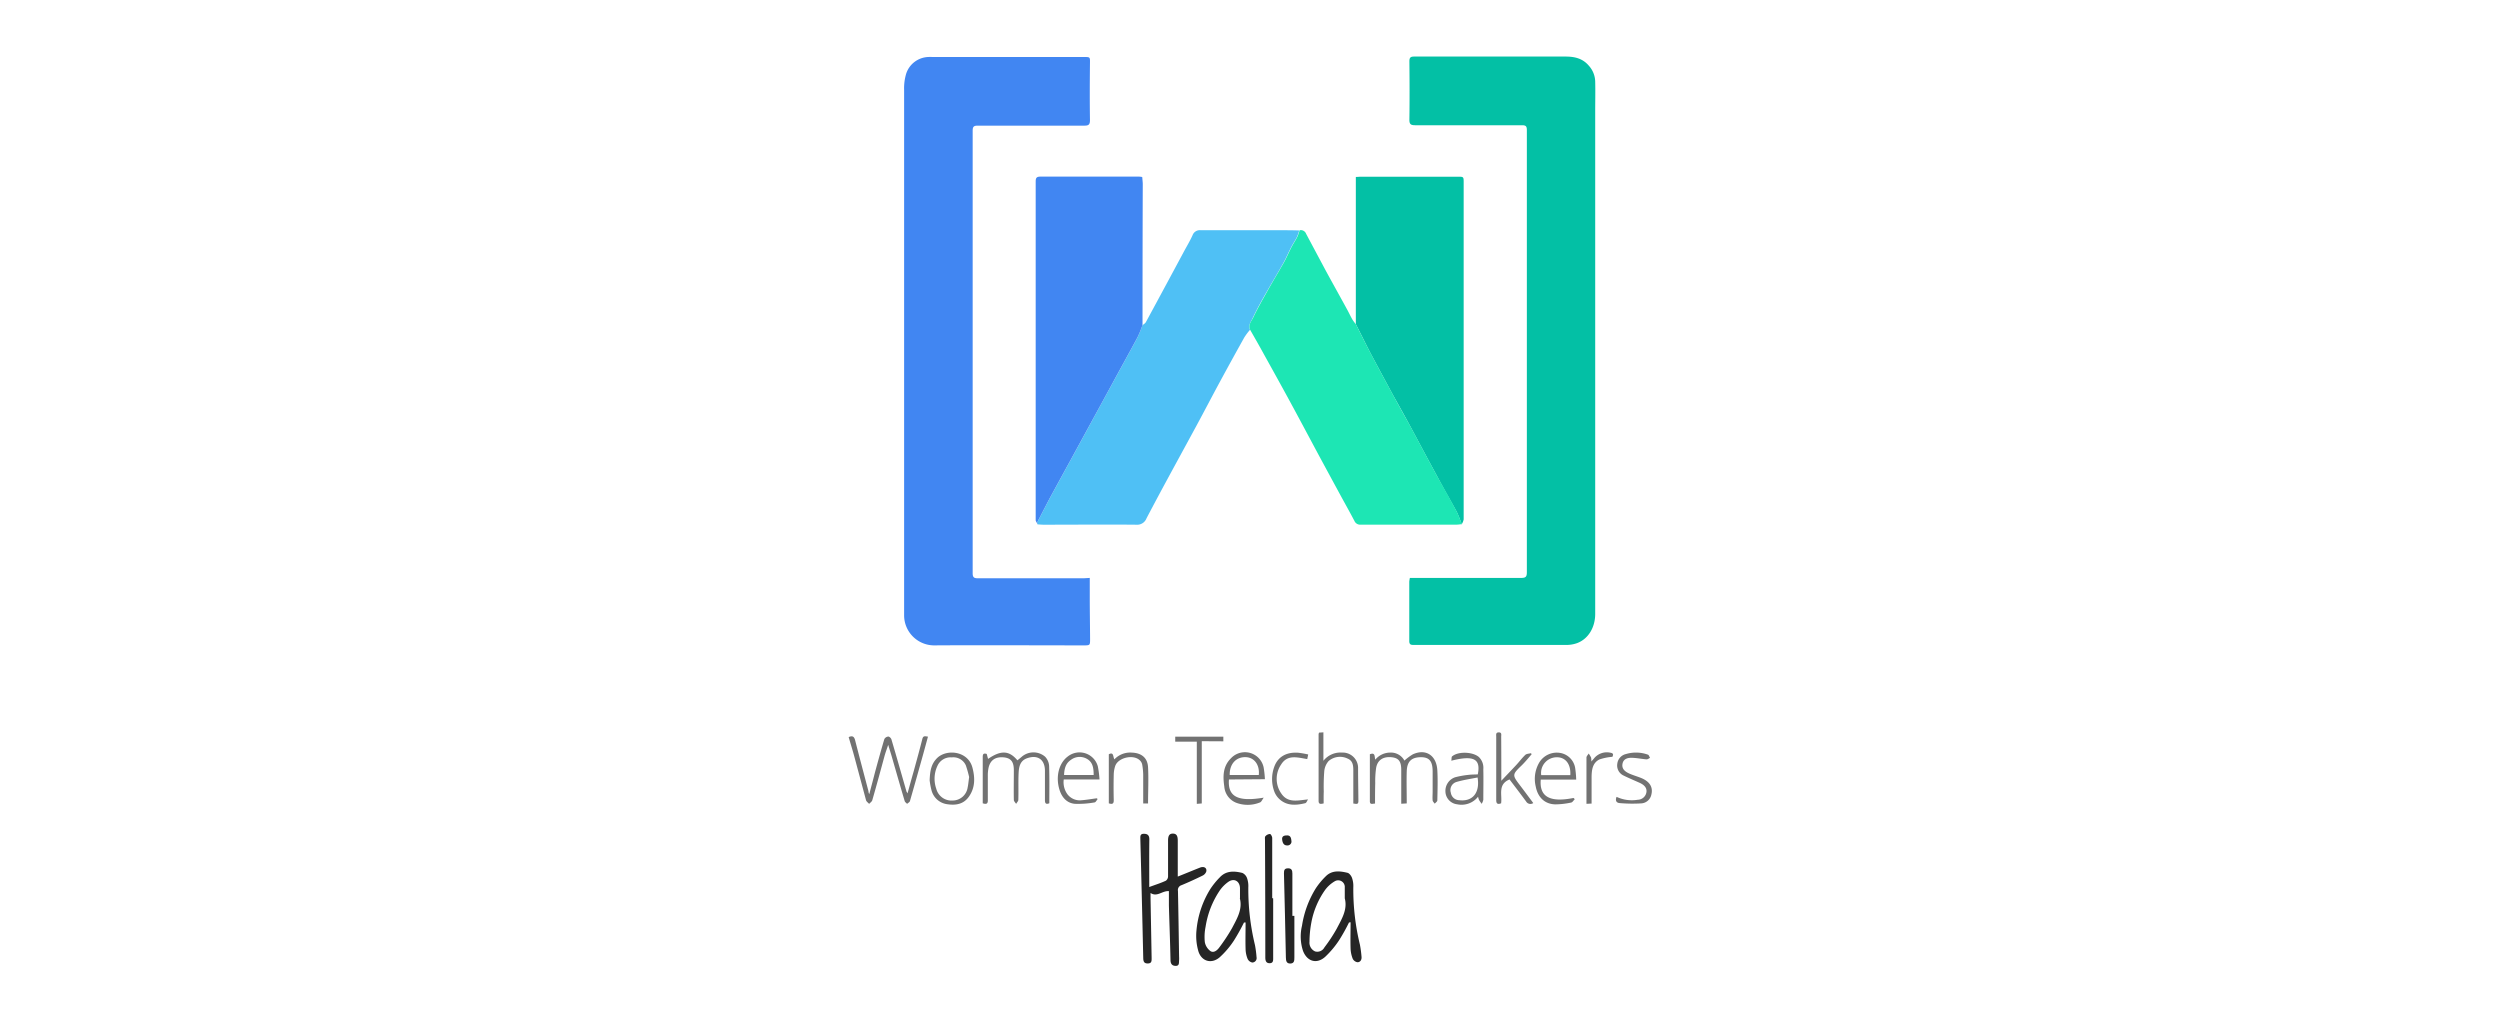 <svg xmlns="http://www.w3.org/2000/svg" viewBox="0 0 623.62 255.12"><defs><style>.cls-1{fill:#fff;}.cls-2{fill:#03c0a5;}.cls-3{fill:#4186f2;}.cls-4{fill:#4fc0f5;}.cls-5{fill:#1de6b4;}.cls-6{fill:#252525;}.cls-7{fill:#727272;}</style></defs><g id="BG"><rect class="cls-1" width="623.62" height="255.12"/></g><g id="Logo"><path class="cls-2" d="M351.69,144.16H354c8.5,0,17,0,25.49,0,1.12,0,1.38-.33,1.38-1.41q0-55.14,0-110.29c0-.95-.24-1.22-1.2-1.22-8.87,0-17.75,0-26.63,0-1.12,0-1.49-.24-1.47-1.44.07-4.82.05-9.64,0-14.46,0-.91.22-1.24,1.2-1.23q18.88,0,37.78,0c2.26,0,4.26.47,5.79,2.29a6.09,6.09,0,0,1,1.58,3.91c.06,2.51,0,5,0,7.51q0,62.67,0,125.32c0,3.36-1.7,6.21-4.48,7.27a7.87,7.87,0,0,1-2.77.47q-19,0-37.9,0c-.73,0-1.24,0-1.23-1,0-4.93,0-9.86,0-14.79A8.91,8.91,0,0,1,351.69,144.16Z"/><path class="cls-3" d="M271.84,144.16v4.72c0,3.49.06,7,.08,10.47,0,1.63,0,1.64-1.62,1.64-12.44,0-24.88-.08-37.32,0a7.51,7.51,0,0,1-7.45-7.4V132.24q0-54.92,0-109.82a12.62,12.62,0,0,1,.54-4.12,6.05,6.05,0,0,1,5.39-4.08,10.85,10.85,0,0,1,1.14,0H270.4c1.57,0,1.51,0,1.49,1.6-.05,4.71-.07,9.41,0,14.11,0,1.08-.26,1.42-1.38,1.41-8.83,0-17.67,0-26.51,0-1,0-1.37.14-1.37,1.27q0,55.2,0,110.39c0,1.06.38,1.25,1.32,1.25,8.8,0,17.6,0,26.4,0Z"/><path class="cls-4" d="M311.82,82.26a15.6,15.6,0,0,0-1.44,1.93q-3.15,5.64-6.23,11.33c-1.9,3.52-3.75,7.08-5.66,10.61-2.57,4.75-5.17,9.49-7.74,14.24q-2.4,4.44-4.75,8.91a2.49,2.49,0,0,1-2.52,1.61c-7.7-.08-15.41,0-23.11,0-.53,0-1.05-.06-1.58-.09a1.75,1.75,0,0,1,0-.61c1-1.93,2-3.87,3-5.78,3.21-5.89,6.44-11.77,9.64-17.66,2-3.67,4-7.35,6-11,2.1-3.87,4.24-7.72,6.32-11.6a29.15,29.15,0,0,0,1.22-3c.3-.27.69-.47.87-.8q4.81-8.88,9.59-17.79c.7-1.29,1.46-2.56,2.06-3.9a1.93,1.93,0,0,1,2.05-1.23c6.67,0,13.35,0,20,0,1.52,0,3,0,4.55.06a12.69,12.69,0,0,1-.57,1.64c-.44.87-1,1.68-1.44,2.54-.66,1.27-1.21,2.6-1.9,3.84-1.29,2.33-2.67,4.61-4,6.93s-2.57,4.51-3.68,6.86C312.16,80.15,311.26,81.06,311.82,82.26Z"/><path class="cls-2" d="M338.21,80.86q0-17.52,0-35V44.14c.5,0,.9-.06,1.31-.06h24.11c1.48,0,1.48,0,1.48,1.53q0,42,0,83.94a3.72,3.72,0,0,1-.49,1.23,30.81,30.81,0,0,0-1.24-3.1c-1.64-3-3.38-6-5-9.07-2.32-4.26-4.59-8.55-6.89-12.82-1.31-2.41-2.64-4.81-4-7.22-1.88-3.48-3.77-7-5.62-10.46C340.63,85.71,339.44,83.27,338.21,80.86Z"/><path class="cls-3" d="M285,81.08a29.15,29.15,0,0,1-1.22,3c-2.08,3.88-4.22,7.73-6.32,11.6-2,3.67-4,7.35-6,11-3.2,5.89-6.43,11.77-9.64,17.66-1,1.91-2,3.85-3,5.78a1.75,1.75,0,0,0,0,.61c-.17-.34-.47-.69-.47-1,0-2.46,0-4.93,0-7.4q0-38.46,0-76.94c0-.84.07-1.33,1.13-1.33,8.23,0,16.46,0,24.69,0a5.25,5.25,0,0,1,.68.08c0,.05,0,.07.1.07,0,.56.11,1.12.11,1.69Q285,63.5,285,81.08Z"/><path class="cls-5" d="M338.21,80.86c1.23,2.41,2.42,4.85,3.69,7.24,1.85,3.5,3.74,7,5.62,10.46,1.31,2.41,2.64,4.81,4,7.22,2.3,4.27,4.57,8.56,6.89,12.82,1.66,3,3.4,6,5,9.07a30.81,30.81,0,0,1,1.24,3.1c-.42,0-.83.1-1.24.1-8,0-15.94,0-23.9,0a1.56,1.56,0,0,1-1.63-.88c-1.11-2.14-2.31-4.25-3.46-6.37q-2.76-5.08-5.51-10.17c-2.45-4.57-4.88-9.15-7.36-13.71-2.38-4.38-4.81-8.73-7.22-13.09-.82-1.48-1.67-2.94-2.5-4.41-.56-1.2.34-2.11.77-3,1.11-2.35,2.41-4.6,3.68-6.86s2.68-4.6,4-6.93c.69-1.24,1.24-2.57,1.9-3.84.45-.86,1-1.67,1.44-2.54a12.69,12.69,0,0,0,.57-1.64,1.42,1.42,0,0,1,1.62.9q2.5,4.69,5,9.37c1.71,3.14,3.46,6.26,5.17,9.4.48.86.88,1.75,1.37,2.6A9.64,9.64,0,0,0,338.21,80.86Z"/><path class="cls-6" d="M286.68,221.27c1.63-.61,2.92-1,4.16-1.59a1.38,1.38,0,0,0,.53-1c0-3,0-6,0-9,0-1.25.36-1.76,1.24-1.74s1.19.59,1.18,1.79c0,2.91,0,5.82,0,8.93,2-.79,3.77-1.54,5.58-2.25,1-.38,1.74.12,1.53,1a1.8,1.8,0,0,1-.9,1c-1.74.85-3.49,1.66-5.28,2.4a1.26,1.26,0,0,0-.88,1.44c.12,5.46.19,10.92.28,16.38a6.91,6.91,0,0,1,0,.91c-.05.62.1,1.44-.88,1.39-.81,0-1.24-.46-1.26-1.39-.09-4.55-.27-9.1-.4-13.65,0-1.2,0-2.41,0-3.6-1.69-.12-2.92,1.56-4.58.46V224l.27,14.91c0,.7.09,1.44-1,1.42-.89,0-1.07-.51-1.09-1.34q-.33-14.79-.72-29.57c0-.7-.15-1.46.91-1.43.87,0,1.35.38,1.33,1.41C286.65,213.28,286.68,217.14,286.68,221.27Z"/><path class="cls-6" d="M310.31,230.12a50,50,0,0,1-2.53,4.53,21.68,21.68,0,0,1-3.51,4.12c-2,1.75-4.52,1.1-5.33-1.46a13.79,13.79,0,0,1-.48-5.24,23.51,23.51,0,0,1,3.48-10.35,19.11,19.11,0,0,1,2.36-2.89c1.58-1.69,3.61-1.57,5.6-1.08a2.27,2.27,0,0,1,1.19,1.35,6,6,0,0,1,.3,2.24,59.3,59.3,0,0,0,1.66,14.41,25.61,25.61,0,0,1,.39,3,1.11,1.11,0,0,1-1.05,1.35,1.62,1.62,0,0,1-1.17-.9,6.89,6.89,0,0,1-.51-2.42c-.07-2.22,0-4.45,0-6.67Zm-1-6.05c0-.94,0-1.73,0-2.53-.05-1.72-1.42-2.55-2.85-1.6a8.68,8.68,0,0,0-2.28,2.32,22.3,22.3,0,0,0-3.45,8.92,12.69,12.69,0,0,0-.19,3.83,3.58,3.58,0,0,0,1.41,2.24c.83.54,1.71-.22,2.21-.92a44.85,44.85,0,0,0,3.17-4.81C308.56,229.17,310,226.81,309.27,224.07Z"/><path class="cls-6" d="M336.5,230.12a45.34,45.34,0,0,1-2.4,4.32,23.09,23.09,0,0,1-3.55,4.25c-2.1,1.87-4.49,1.16-5.51-1.48a11.46,11.46,0,0,1-.26-6.28,24.81,24.81,0,0,1,3.43-9.32,18.38,18.38,0,0,1,2.48-3c1.56-1.58,3.54-1.35,5.44-.89.48.11,1,.83,1.16,1.37a6.22,6.22,0,0,1,.29,2.24,58.51,58.51,0,0,0,1.65,14.32,27.76,27.76,0,0,1,.4,3c.08.75-.29,1.37-1,1.38a1.61,1.61,0,0,1-1.19-.86,7.59,7.59,0,0,1-.54-2.53c-.07-2.19,0-4.39,0-6.59Zm-1.05-6c0-1,0-1.87,0-2.74a1.65,1.65,0,0,0-2.51-1.54,8,8,0,0,0-2.4,2.16,20.51,20.51,0,0,0-3.42,8.09,27,27,0,0,0-.47,4.83,2.38,2.38,0,0,0,1.4,2.41,2,2,0,0,0,2.32-1,38.92,38.92,0,0,0,3.05-4.63C334.69,229.26,336.19,226.89,335.45,224.08Z"/><path class="cls-7" d="M216.83,198.12c.53-2,1-3.75,1.43-5.45.76-2.78,1.52-5.56,2.34-8.31a1.23,1.23,0,0,1,1-.63c.25,0,.67.4.76.7,1.27,4.28,2.49,8.58,3.72,12.87,0,.13.13.25.3.61.54-1.94,1-3.66,1.5-5.38.75-2.74,1.51-5.47,2.2-8.22.23-.89.76-.62,1.4-.56-.44,1.63-.86,3.18-1.29,4.73-1.06,3.79-2.12,7.58-3.21,11.36-.08.27-.47.45-.71.68-.21-.23-.52-.43-.6-.7-1.11-3.74-2.18-7.48-3.26-11.23-.24-.82-.51-1.64-.85-2.79-.37,1.12-.68,1.93-.91,2.76-1,3.69-2,7.38-3.06,11.05-.1.36-.52.62-.79.92-.26-.3-.67-.57-.77-.92-1-3.72-2-7.46-3-11.18-.42-1.53-.89-3-1.33-4.56,1-.45,1.39-.08,1.61.8,1.09,4.25,2.22,8.5,3.34,12.74C216.61,197.56,216.67,197.69,216.83,198.12Z"/><path class="cls-7" d="M343,200.45c-.62,0-1.29.39-1.29-.61,0-3.9,0-7.8,0-11.69,1.39-.54,1.12.56,1.35,1.35a4.83,4.83,0,0,1,3.74-1.77,3.81,3.81,0,0,1,3.53,2,12.65,12.65,0,0,1,2.11-1.57c3.23-1.47,5.9.27,6.1,4,.14,2.5.05,5,0,7.5,0,.28-.42.55-.65.82-.18-.27-.49-.53-.52-.81-.07-.75,0-1.51,0-2.27,0-1.63,0-3.26,0-4.89,0-2.62-.81-3.6-2.85-3.63-2.38,0-3.53,1-3.61,3.53s0,5.23,0,8l-1.37.08c0-1.74,0-3.36,0-5,0-1.14,0-2.27,0-3.41,0-2.18-.65-3-2.41-3.19-2.07-.21-3.49.67-3.85,2.62a23.43,23.43,0,0,0-.23,3.85C343,197.06,343,198.73,343,200.45Z"/><path class="cls-7" d="M245.14,200.38v-4.51c0-2.35,0-4.7,0-7.05,0-.72.21-1,1-.75l.33,1.24c3.2-2.21,5.26-2.12,7.32.35.36-.29.74-.59,1.1-.9a4.45,4.45,0,0,1,5.81,0,3.65,3.65,0,0,1,1,2.3c.11,3.09.05,6.19.05,9.31-.82.33-1.1.06-1.09-.79,0-2.42,0-4.85,0-7.27,0-2.89-1.86-4.14-4.56-3.13-1.63.62-1.92,2.09-2,3.53-.12,2.27,0,4.54-.08,6.82,0,.33-.36.65-.55,1-.2-.33-.57-.65-.57-1-.05-2.46,0-4.92,0-7.39,0-2.13-.72-3-2.42-3.21-2.12-.22-3.44.63-3.88,2.57a9.19,9.19,0,0,0-.19,2c0,2,0,4,0,6C246.46,200.53,246.05,200.68,245.14,200.38Z"/><path class="cls-6" d="M317.59,224.09q0,7.38,0,14.77c0,.66.07,1.39-.86,1.41s-1.1-.65-1.1-1.46q0-14.61-.08-29.21c0-.33-.08-.79.1-1a1.62,1.62,0,0,1,1.13-.56c.24,0,.57.66.57,1,0,5,0,10,0,15Z"/><path class="cls-6" d="M322.88,228.46c0,3.44,0,6.88,0,10.33,0,.78,0,1.53-1,1.56s-1.1-.71-1.12-1.5c-.15-7-.29-14-.48-21,0-.78.12-1.23,1-1.25s1.11.49,1.1,1.3c0,3.52,0,7,0,10.57Z"/><path class="cls-7" d="M374.5,194.76c1.36-1.44,2.56-2.68,3.73-3.94.77-.83,1.44-1.75,2.26-2.52.32-.3.94-.29,1.42-.42l.15.27c-.86,1-1.67,2-2.59,2.88-2.23,2.16-2.26,2.32-.36,4.8.57.75,1.14,1.5,1.7,2.26s1.08,1.44,1.66,2.23a1.24,1.24,0,0,1-1.78-.39c-1.38-1.88-2.8-3.73-4.14-5.5-3,1.24-1.79,3.85-2.1,5.95-.87.35-1.22.09-1.22-.82,0-5.27,0-10.54,0-15.81,0-.45-.16-1.06.64-1.06s.6.64.6,1.07C374.5,187.31,374.5,190.87,374.5,194.76Z"/><path class="cls-7" d="M330.18,200.41c-.75.17-1.26.26-1.26-.66,0-5.53,0-11.07,0-16.6a2.28,2.28,0,0,1,.11-.4l1.09-.07v7.1a5.41,5.41,0,0,1,4.65-2.05,3.83,3.83,0,0,1,4,3.68c0,2.8.06,5.6.08,8.4,0,1-.62.68-1.27.63v-4.8c0-1,0-2,0-3,0-1.32.08-2.81-1.44-3.42a4.35,4.35,0,0,0-4.71.61,4.45,4.45,0,0,0-1.1,2.62,48.69,48.69,0,0,0-.12,5C330.17,198.42,330.18,199.37,330.18,200.41Z"/><path class="cls-7" d="M273.81,199.32c-.25.29-.48.81-.77.84a23.34,23.34,0,0,1-4.92.35c-2.05-.18-3.28-1.68-3.85-3.56-1-3.31-.08-6.67,2.13-8.28a4.73,4.73,0,0,1,7.46,2.53,25.32,25.32,0,0,1,.41,3.24h-8.92a5.1,5.1,0,0,0,.93,3.7,3.89,3.89,0,0,0,3.52,1.48c1.26-.1,2.52-.32,3.78-.49Zm-1-6c0-1.62-.18-3.08-1.52-3.93a3.63,3.63,0,0,0-4.17.17c-1.32.89-1.63,2.23-1.69,3.76Z"/><path class="cls-7" d="M306.56,194.44c-.34,4.28,2.19,5.63,8.68,4.53-.4.55-.56,1-.86,1.16a8.1,8.1,0,0,1-6.1.08,4.72,4.72,0,0,1-2.88-4c-.38-2.58-.36-5.08,1.68-7.08a4.77,4.77,0,0,1,8.12,2.24,23.65,23.65,0,0,1,.33,3Zm7.44-1.12c.27-2.52-1.12-4.38-3.25-4.45-2.41-.08-4.06,1.71-4,4.45Z"/><path class="cls-7" d="M392.83,199.35c-.31.3-.57.79-.92.85a20,20,0,0,1-3.92.45c-2.61-.05-4.39-1.71-4.91-4.48a8.06,8.06,0,0,1,.91-6,5.1,5.1,0,0,1,5.16-2.36,4.56,4.56,0,0,1,3.77,3.74,25,25,0,0,1,.26,2.92h-8.84c-.38,4.3,2.31,5.76,8.17,4.58Zm-1.12-6c.17-2.71-1.17-4.45-3.32-4.45a3.92,3.92,0,0,0-3.94,4.45Z"/><path class="cls-7" d="M368.7,198.74a5.25,5.25,0,0,1-5.22,1.89,3.3,3.3,0,0,1-2.92-3.15,3.58,3.58,0,0,1,2.41-3.59,21.69,21.69,0,0,1,3.33-.6c.78-.1,1.57-.09,2.33-.12.79-3.86-1-4.84-6.6-3.41.09-.46,0-1,.24-1.12,1.55-1.26,5.09-1.1,6.6.17a3.74,3.74,0,0,1,1.14,3.08c.06,2.54,0,5.08,0,7.62a3.31,3.31,0,0,1-.41,1c-.23-.32-.47-.62-.67-1A4.22,4.22,0,0,1,368.7,198.74Zm-.12-4.8c-1.83.37-3.62.62-5.33,1.14a2.11,2.11,0,0,0-1.34,2.67,2.17,2.17,0,0,0,2.13,1.86C367.29,200,369.22,197.8,368.58,193.94Z"/><path class="cls-7" d="M231.9,194.64c.09-2.34.38-4.06,1.84-5.52,2.35-2.34,7.7-1.83,8.82,2.32.68,2.55.73,5.08-.93,7.37-1.34,1.83-3.24,2.1-5.28,1.81a4.69,4.69,0,0,1-4-3.53A17.74,17.74,0,0,1,231.9,194.64Zm9.85-.81a28.77,28.77,0,0,0-.82-2.9,3.4,3.4,0,0,0-3.51-2,3.57,3.57,0,0,0-3.58,2.12,7.54,7.54,0,0,0-.28,5.73,3.92,3.92,0,0,0,4.09,2.91,3.8,3.8,0,0,0,3.72-3.21C241.54,195.69,241.6,194.89,241.75,193.83Z"/><path class="cls-7" d="M276.59,200.39V188.15c1.26-.65,1,.56,1.39,1.27a5.43,5.43,0,0,1,4.4-1.68c2.37.1,3.87,1.29,4,3.64.16,3,0,6,0,9.05h-1.21c0-2.42,0-4.79,0-7.17a15.89,15.89,0,0,0-.26-2.58,2,2,0,0,0-.62-1.05c-1.6-1.51-5.34-.66-6.09,1.41a7.29,7.29,0,0,0-.38,2.22c-.05,2.09-.05,4.17,0,6.26C277.85,200.39,277.59,200.73,276.59,200.39Z"/><path class="cls-7" d="M403.25,198.77a8.91,8.91,0,0,0,5.28.73,2.23,2.23,0,0,0,2.16-1.84c.18-1-.4-1.81-1.69-2.39s-2.7-1.17-4-1.81a2.76,2.76,0,0,1-1.56-3,2.8,2.8,0,0,1,2.17-2.37,8.75,8.75,0,0,1,5.47.16c.24.07.35.53.52.8-.29.13-.59.39-.88.37-1.27-.1-2.53-.38-3.8-.39-1,0-2,.32-2.2,1.55s.67,1.9,1.62,2.34,2,.73,3,1.13c2.25.91,3.08,2.37,2.56,4.28a2.72,2.72,0,0,1-2.46,2.07,35.94,35.94,0,0,1-5.39-.07C403.13,200.27,402.9,199.64,403.25,198.77Z"/><path class="cls-7" d="M299.78,184.89v15.53l-1.24.1V185h-5.38v-1.24h12v1.16Z"/><path class="cls-7" d="M326.33,188.2l-.24,1.15c-2.38-.37-4.9-1.24-6.51,1.35a6.34,6.34,0,0,0,0,7.18c1.64,2.52,4.13,1.77,6.71,1.53-.23.33-.4.87-.69.94-2.27.55-4.54.73-6.44-1a4.93,4.93,0,0,1-1.3-1.94,8.91,8.91,0,0,1,0-6.13c.89-2.48,3-3.73,6-3.51A24.74,24.74,0,0,1,326.33,188.2Z"/><path class="cls-7" d="M402.21,188.79a12.89,12.89,0,0,0-3.25.66c-1.71.86-1.91,2.61-1.94,4.31,0,2.19,0,4.38,0,6.69l-1.28.06v-3.14c0-2.8,0-5.61,0-8.41,0-.33.36-.65.56-1a8.45,8.45,0,0,1,.59,1,3.87,3.87,0,0,1,.06,1c.32-.36.52-.58.71-.82a4.11,4.11,0,0,1,4.09-1.37C402.69,187.93,402.32,188.48,402.21,188.79Z"/><path class="cls-6" d="M322.16,210a1,1,0,0,1-1.11.89c-.87,0-1.14-.73-1.22-1.49s.42-1,1.11-1C321.93,208.32,322.09,209,322.16,210Z"/><path class="cls-4" d="M284.89,44.23c-.06,0-.09,0-.1-.07l.08,0Z"/></g></svg>